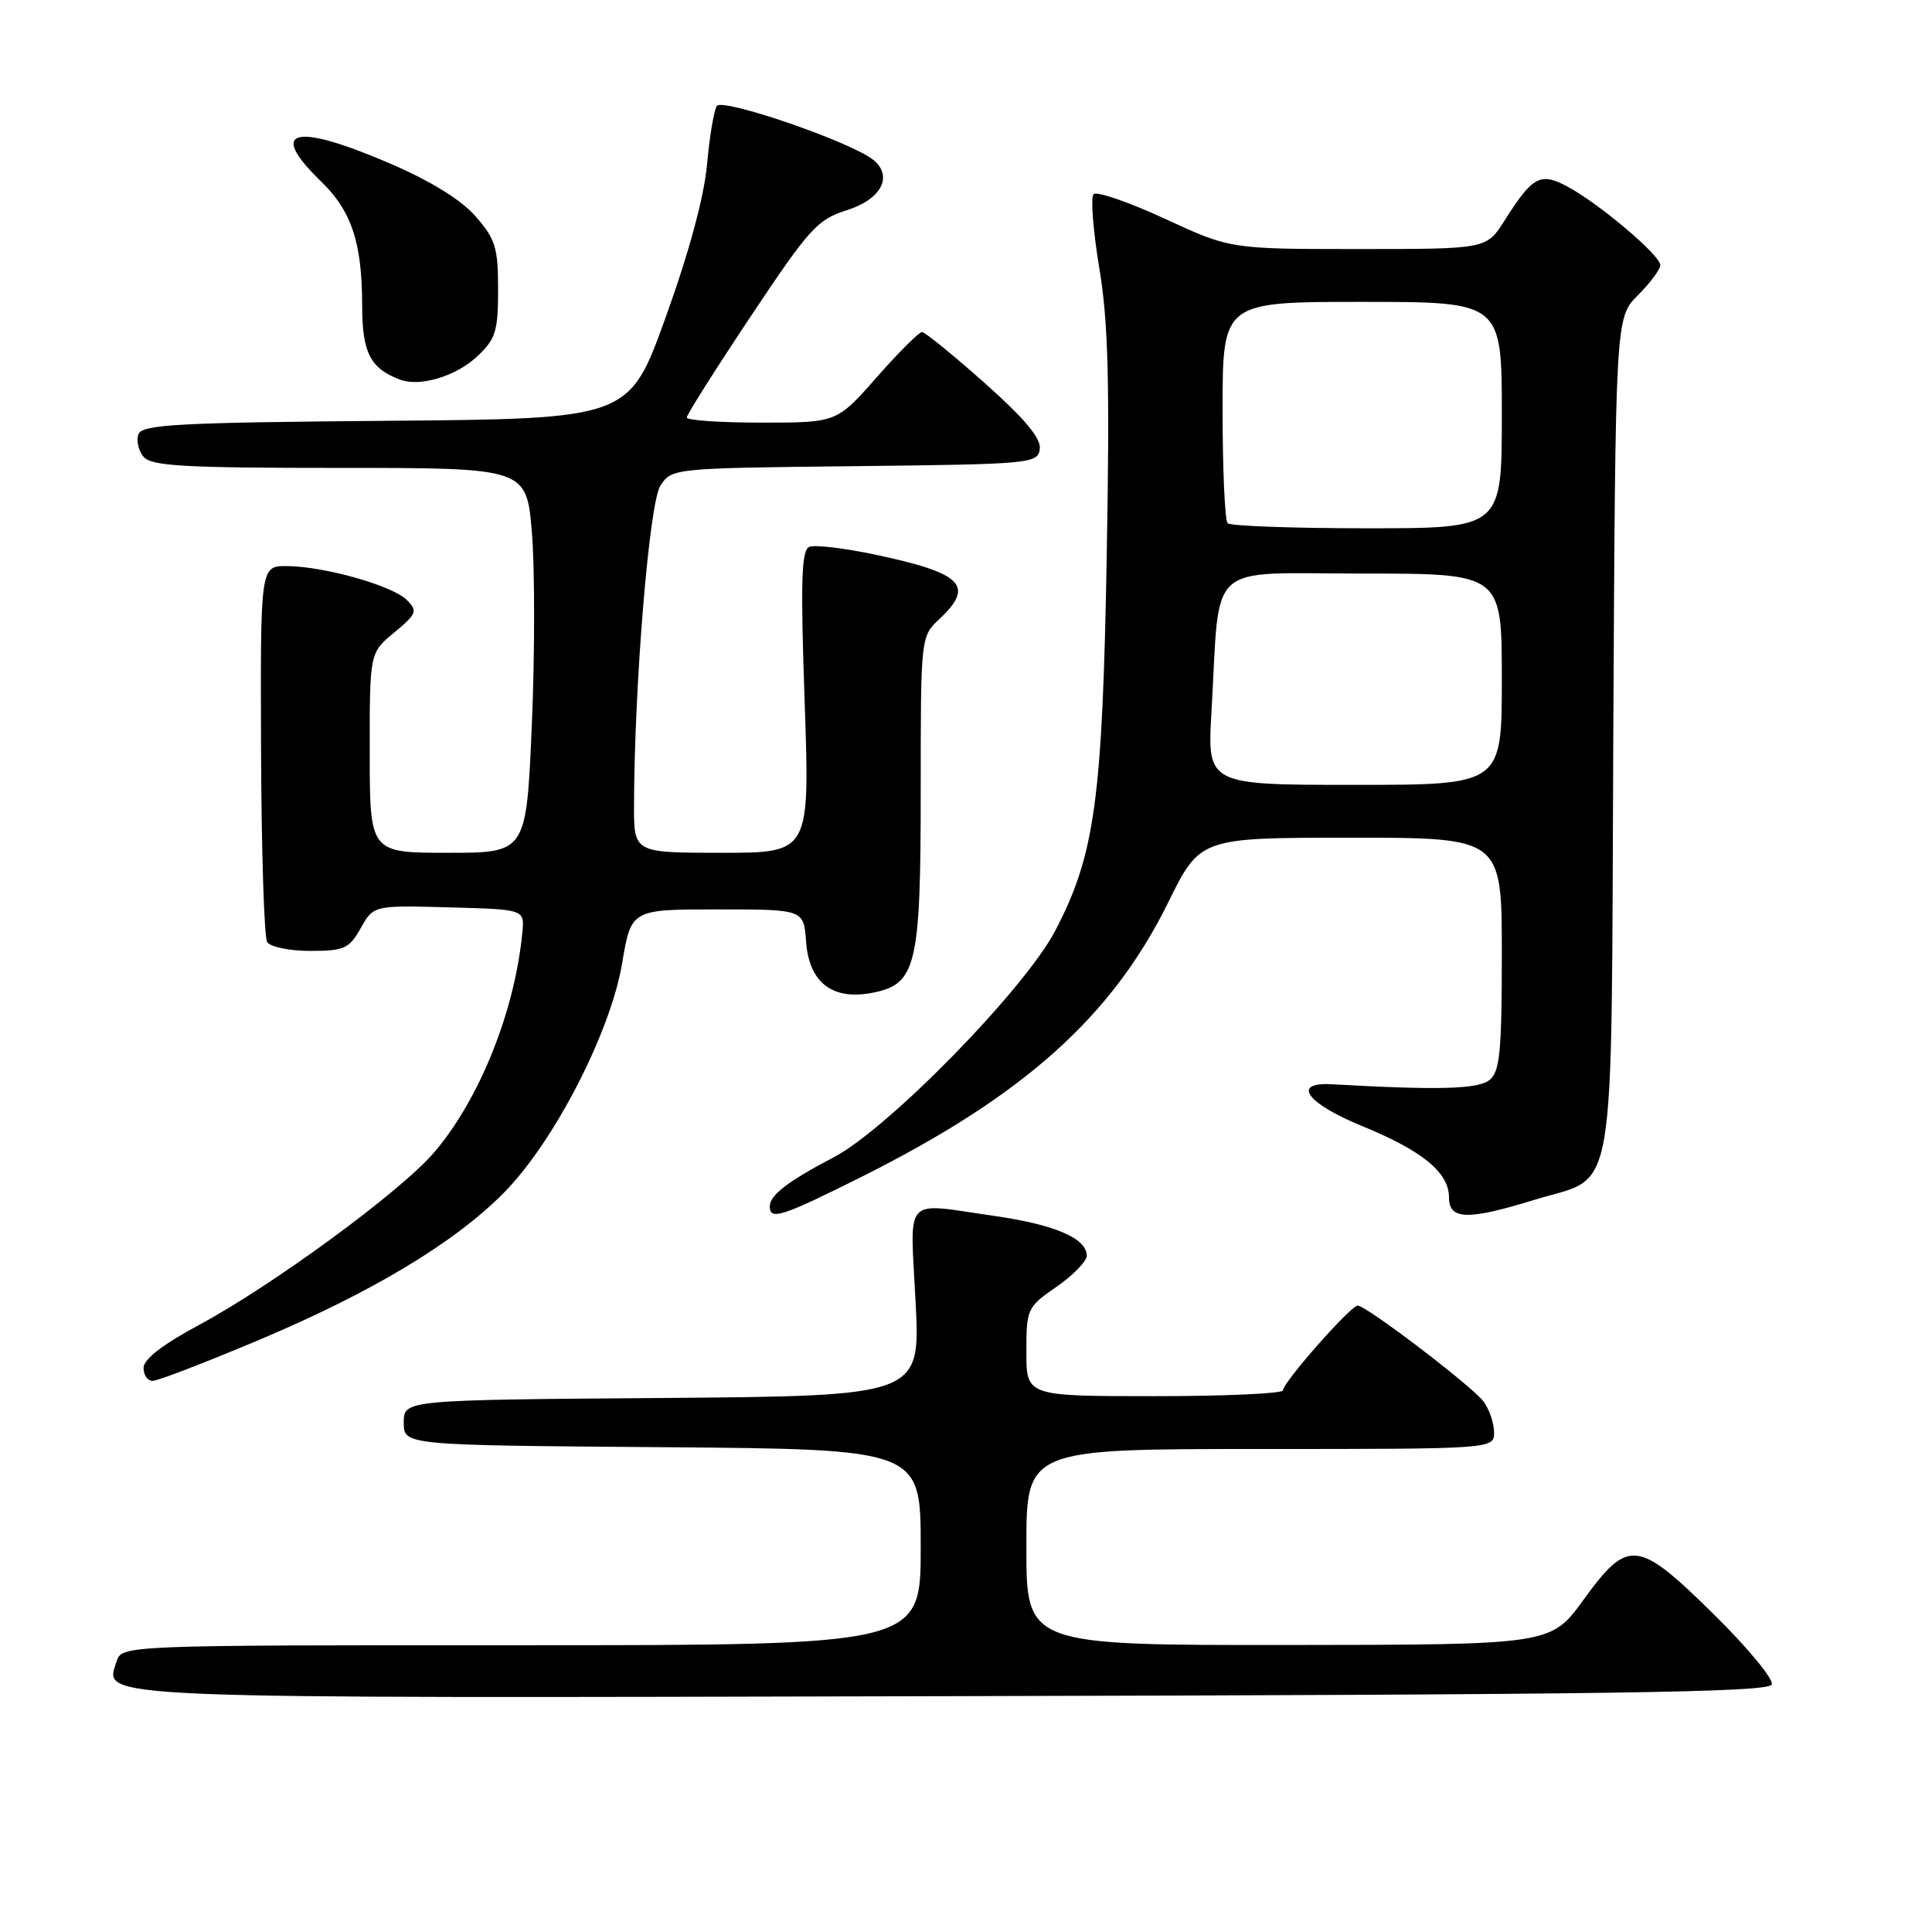 <?xml version="1.0" encoding="UTF-8" standalone="no"?>
<!DOCTYPE svg PUBLIC "-//W3C//DTD SVG 1.1//EN" "http://www.w3.org/Graphics/SVG/1.1/DTD/svg11.dtd" >
<svg xmlns="http://www.w3.org/2000/svg" xmlns:xlink="http://www.w3.org/1999/xlink" version="1.1" viewBox="0 0 256 256">
 <g >
 <path fill="currentColor"
d=" M 234.77 223.20 C 235.01 222.48 231.57 218.32 227.13 213.95 C 216.98 203.94 215.76 203.81 209.83 211.97 C 205.50 217.94 205.50 217.94 170.75 217.97 C 136.00 218.00 136.00 218.00 136.00 205.00 C 136.00 192.00 136.00 192.00 167.00 192.00 C 198.00 192.00 198.00 192.00 197.97 189.75 C 197.95 188.51 197.32 186.69 196.56 185.69 C 195.01 183.64 181.04 173.00 179.90 173.00 C 178.97 173.00 170.00 183.18 170.00 184.23 C 170.00 184.65 162.35 185.00 153.00 185.00 C 136.00 185.00 136.00 185.00 136.00 179.14 C 136.00 173.42 136.10 173.20 140.00 170.50 C 142.20 168.98 144.00 167.12 144.00 166.39 C 144.00 164.08 139.78 162.27 131.71 161.11 C 119.51 159.37 120.60 158.18 121.32 172.49 C 121.96 184.97 121.96 184.97 87.73 185.24 C 53.50 185.50 53.50 185.50 53.50 188.50 C 53.50 191.50 53.50 191.50 87.75 191.76 C 122.00 192.03 122.00 192.03 122.00 205.01 C 122.00 218.00 122.00 218.00 69.07 218.00 C 16.13 218.00 16.13 218.00 15.44 220.17 C 13.86 225.16 10.54 225.03 126.36 224.75 C 213.90 224.55 234.42 224.25 234.77 223.20 Z  M 34.23 177.59 C 49.26 171.26 60.27 164.65 66.81 158.00 C 73.43 151.28 80.89 136.78 82.43 127.67 C 83.63 120.50 83.63 120.50 95.07 120.50 C 106.50 120.50 106.50 120.50 106.81 124.77 C 107.20 130.16 110.25 132.55 115.49 131.57 C 121.43 130.45 122.00 128.12 122.00 104.72 C 122.00 84.35 122.00 84.35 124.50 82.00 C 129.21 77.58 127.53 75.93 115.86 73.47 C 111.86 72.63 108.00 72.17 107.26 72.45 C 106.19 72.87 106.06 76.77 106.62 92.98 C 107.31 113.00 107.31 113.00 95.66 113.00 C 84.00 113.00 84.00 113.00 84.01 106.75 C 84.05 90.67 86.03 66.60 87.51 64.35 C 89.01 62.05 89.17 62.03 113.26 61.77 C 136.64 61.51 137.51 61.43 137.78 59.50 C 137.97 58.09 135.82 55.51 130.47 50.75 C 126.30 47.04 122.57 44.00 122.17 44.00 C 121.77 44.00 119.07 46.70 116.16 50.00 C 110.88 56.00 110.88 56.00 100.94 56.00 C 95.47 56.00 91.00 55.70 91.00 55.32 C 91.00 54.95 94.81 48.92 99.47 41.93 C 107.24 30.26 108.30 29.09 112.22 27.85 C 116.76 26.42 118.37 23.38 115.75 21.21 C 112.90 18.85 95.67 12.91 94.97 14.05 C 94.59 14.67 94.01 18.17 93.68 21.84 C 93.30 26.05 91.30 33.47 88.22 42.00 C 83.37 55.50 83.37 55.50 51.15 55.76 C 23.61 55.99 18.84 56.25 18.35 57.53 C 18.04 58.35 18.33 59.69 19.01 60.51 C 20.04 61.76 24.31 62.00 45.00 62.00 C 69.76 62.00 69.76 62.00 70.48 70.57 C 70.87 75.29 70.87 86.76 70.47 96.07 C 69.74 113.00 69.74 113.00 59.37 113.00 C 49.00 113.00 49.00 113.00 48.99 99.75 C 48.98 86.50 48.98 86.50 52.24 83.81 C 55.22 81.34 55.36 80.97 53.92 79.51 C 52.04 77.60 42.92 75.03 38.00 75.01 C 34.50 75.00 34.50 75.00 34.59 99.33 C 34.64 112.71 35.00 124.19 35.40 124.83 C 35.79 125.47 38.36 126.00 41.11 126.00 C 45.61 126.00 46.26 125.71 47.80 122.98 C 49.50 119.96 49.50 119.96 59.50 120.23 C 69.50 120.50 69.50 120.50 69.22 123.50 C 68.23 133.98 63.53 145.70 57.50 152.73 C 53.06 157.91 36.06 170.37 26.27 175.62 C 21.55 178.15 19.03 180.11 19.02 181.25 C 19.01 182.21 19.56 182.99 20.25 182.97 C 20.94 182.96 27.23 180.53 34.23 177.59 Z  M 114.27 155.88 C 135.65 145.17 147.32 134.72 154.77 119.62 C 159.02 111.00 159.02 111.00 179.01 111.00 C 199.00 111.00 199.00 111.00 199.00 126.38 C 199.00 139.30 198.74 141.97 197.39 143.09 C 195.90 144.33 190.59 144.47 176.50 143.67 C 171.08 143.36 173.10 146.18 180.46 149.20 C 188.49 152.48 192.00 155.37 192.00 158.67 C 192.00 161.64 194.48 161.71 203.23 159.01 C 214.40 155.56 213.46 161.05 213.77 97.45 C 214.05 42.10 214.05 42.10 217.02 39.13 C 218.66 37.49 220.00 35.69 220.00 35.13 C 220.00 33.84 212.03 27.08 207.80 24.78 C 204.12 22.77 203.09 23.32 199.35 29.24 C 196.97 33.00 196.97 33.00 180.01 33.00 C 163.04 33.00 163.04 33.00 154.34 28.98 C 149.55 26.77 145.31 25.31 144.90 25.73 C 144.50 26.15 144.84 30.55 145.66 35.50 C 146.85 42.64 147.06 50.51 146.65 73.50 C 146.08 105.98 145.09 113.21 139.85 123.28 C 135.83 131.01 117.71 149.56 110.46 153.35 C 104.38 156.54 102.00 158.37 102.00 159.86 C 102.00 161.74 103.58 161.23 114.27 155.88 Z  M 63.25 47.21 C 65.68 44.92 66.00 43.90 66.00 38.35 C 66.00 32.80 65.65 31.67 63.00 28.65 C 61.06 26.44 57.03 23.96 51.58 21.62 C 38.96 16.20 35.41 17.13 42.51 24.01 C 46.61 27.98 47.99 32.16 47.99 40.60 C 48.00 46.74 49.08 48.83 53.00 50.30 C 55.66 51.30 60.43 49.86 63.25 47.21 Z  M 160.53 94.25 C 161.70 74.04 159.55 76.00 180.56 76.00 C 199.00 76.00 199.00 76.00 199.00 90.00 C 199.00 104.00 199.00 104.00 179.48 104.00 C 159.96 104.00 159.96 104.00 160.53 94.25 Z  M 162.67 69.33 C 162.30 68.97 162.00 62.22 162.00 54.33 C 162.00 40.00 162.00 40.00 180.50 40.00 C 199.00 40.00 199.00 40.00 199.00 55.00 C 199.00 70.00 199.00 70.00 181.17 70.00 C 171.36 70.00 163.03 69.70 162.67 69.33 Z "/>
</g>
</svg>